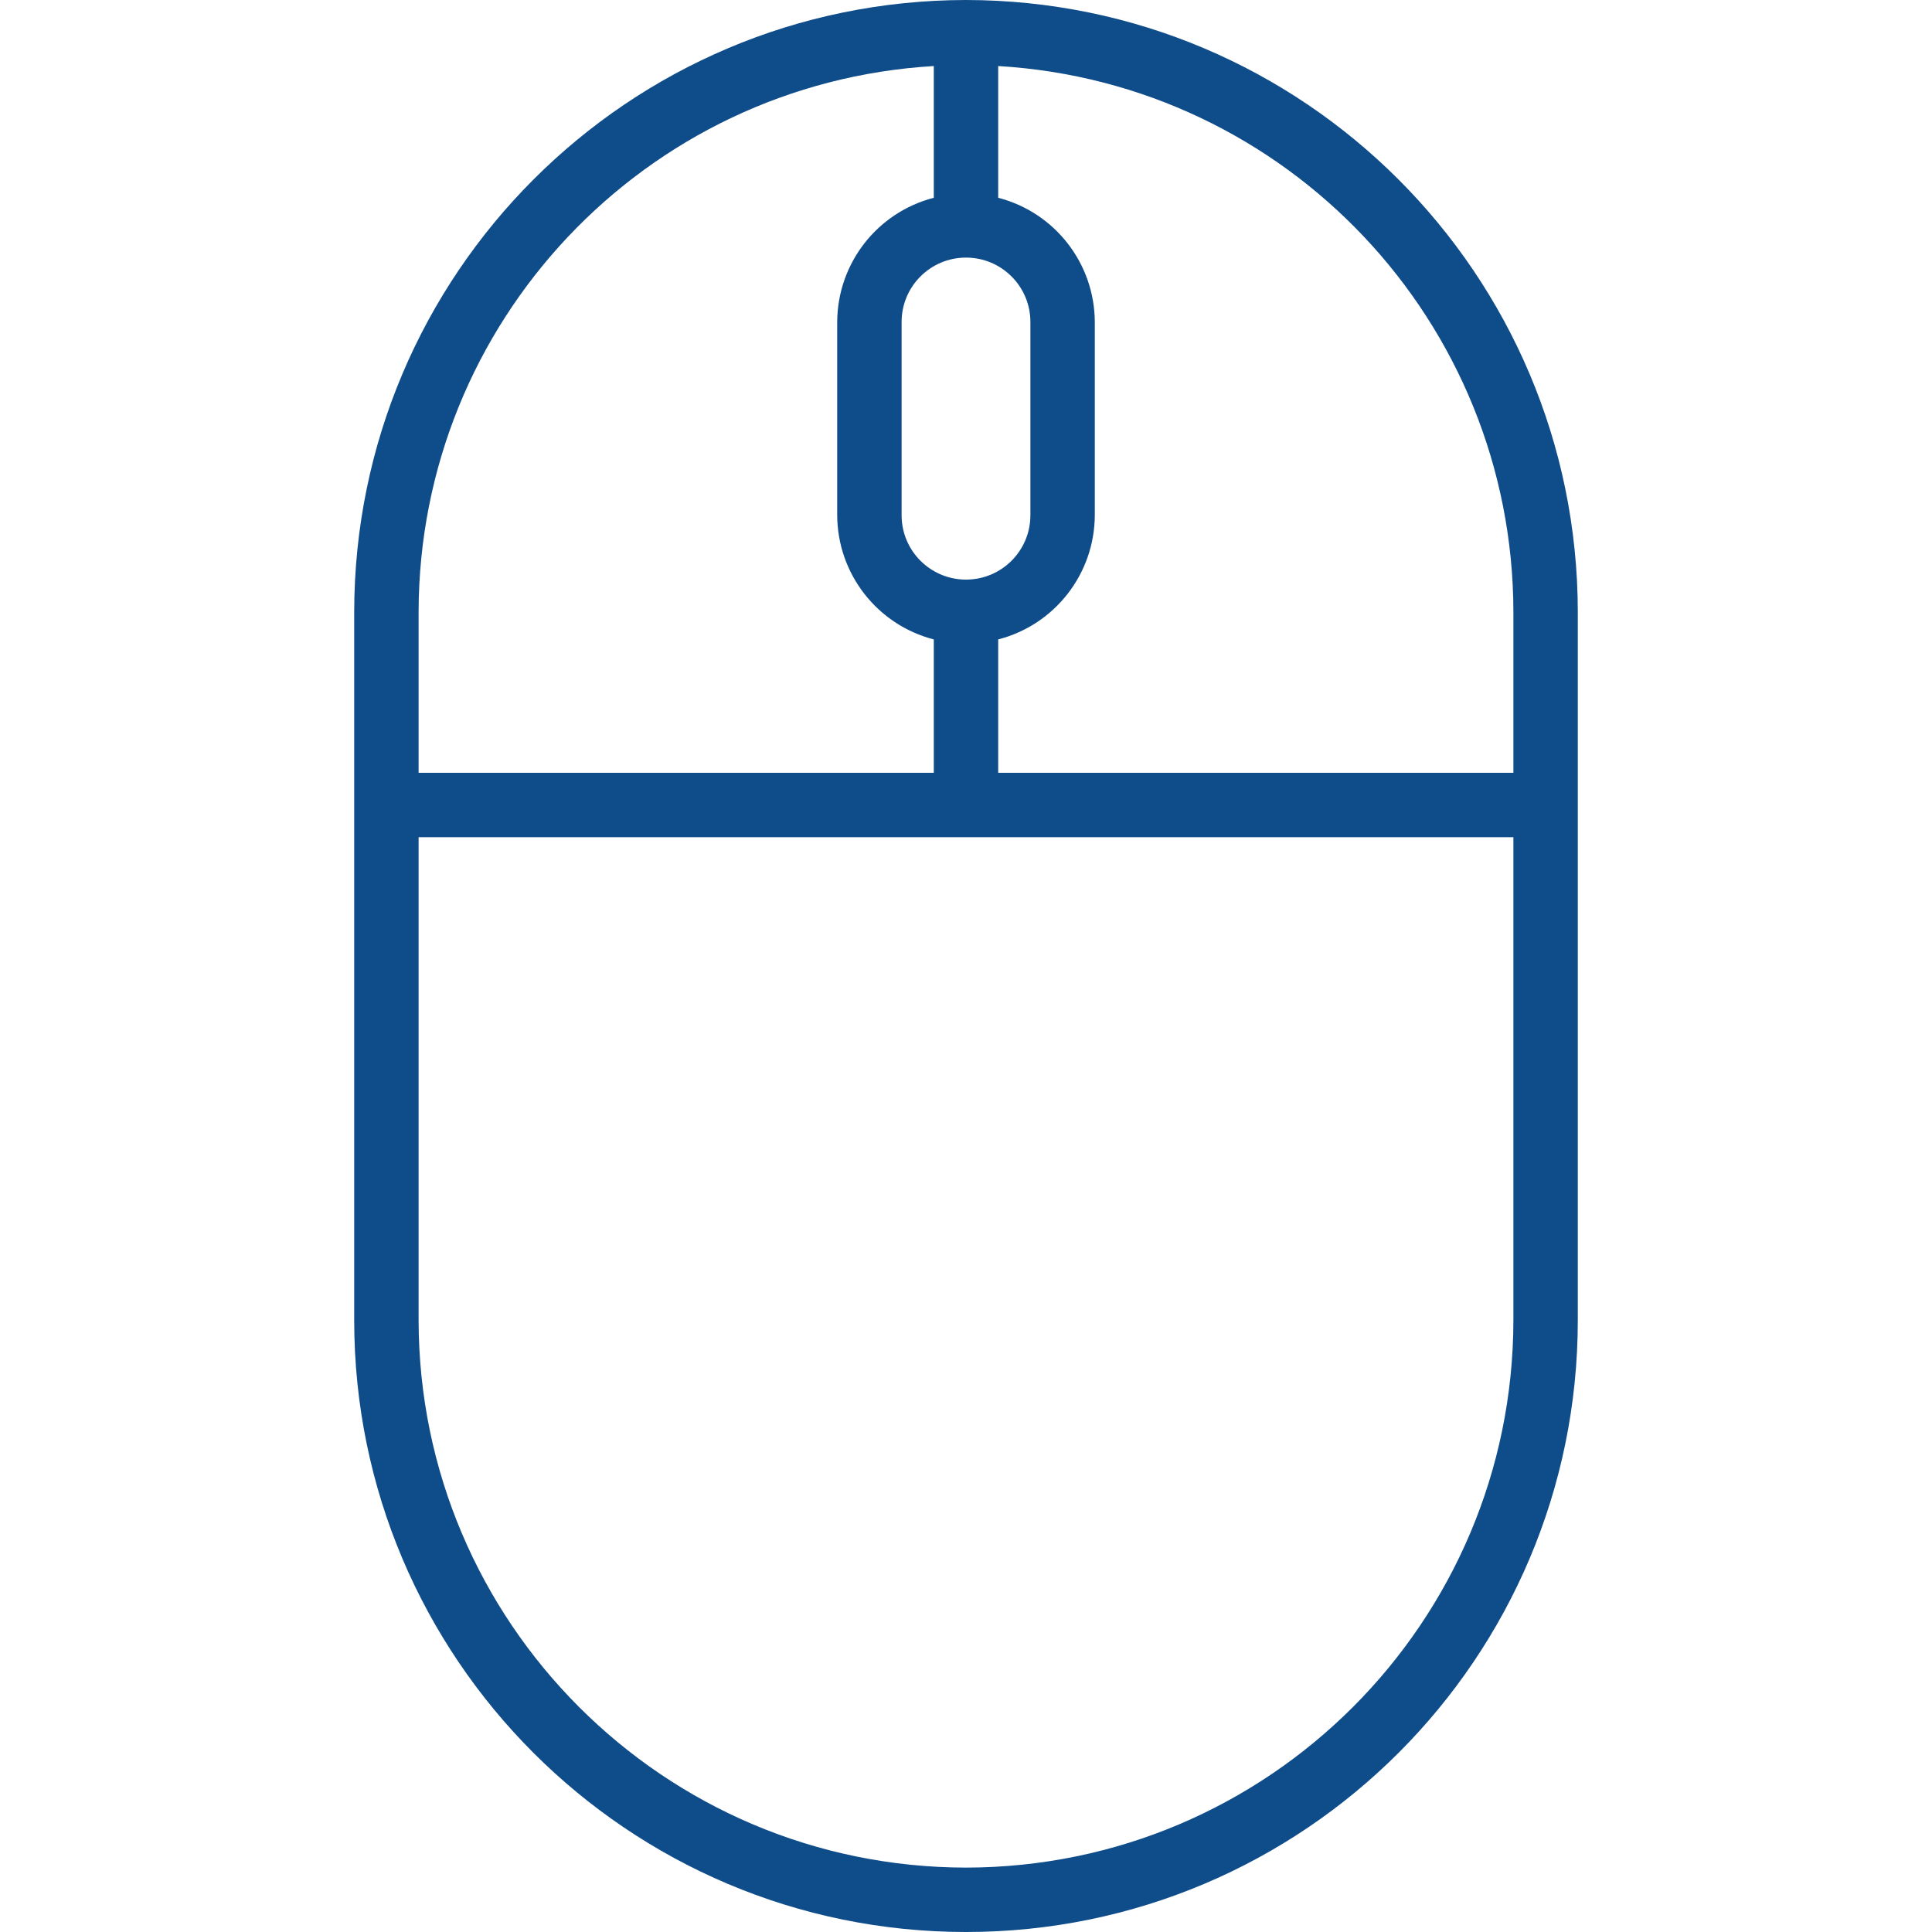 <svg width="60" height="60" viewBox="0 0 60 60" fill="none" xmlns="http://www.w3.org/2000/svg">
<path d="M30 0C19.511 0.012 11.012 8.511 11 19V41C11 51.493 19.507 60 30 60C40.493 60 49 51.493 49 41V19C48.988 8.511 40.489 0.012 30 0ZM32 10V16C32 17.105 31.105 18 30 18C28.895 18 28 17.105 28 16V10C28 8.895 28.895 8 30 8C31.105 8 32 8.895 32 10ZM13 19C13.015 10.009 20.025 2.583 29 2.051V6.142C27.239 6.597 26.007 8.182 26 10V16C26.007 17.818 27.239 19.403 29 19.858V24H13V19ZM47 41C46.989 50.385 39.385 57.989 30 58C20.616 57.989 13.011 50.385 13 41V26H47V41ZM47 24H31V19.858C32.761 19.403 33.993 17.818 34 16V10C33.993 8.182 32.761 6.597 31 6.142V2.051C39.975 2.583 46.985 10.009 47 19V24Z" fill="#0F4C8A"/>
</svg>

